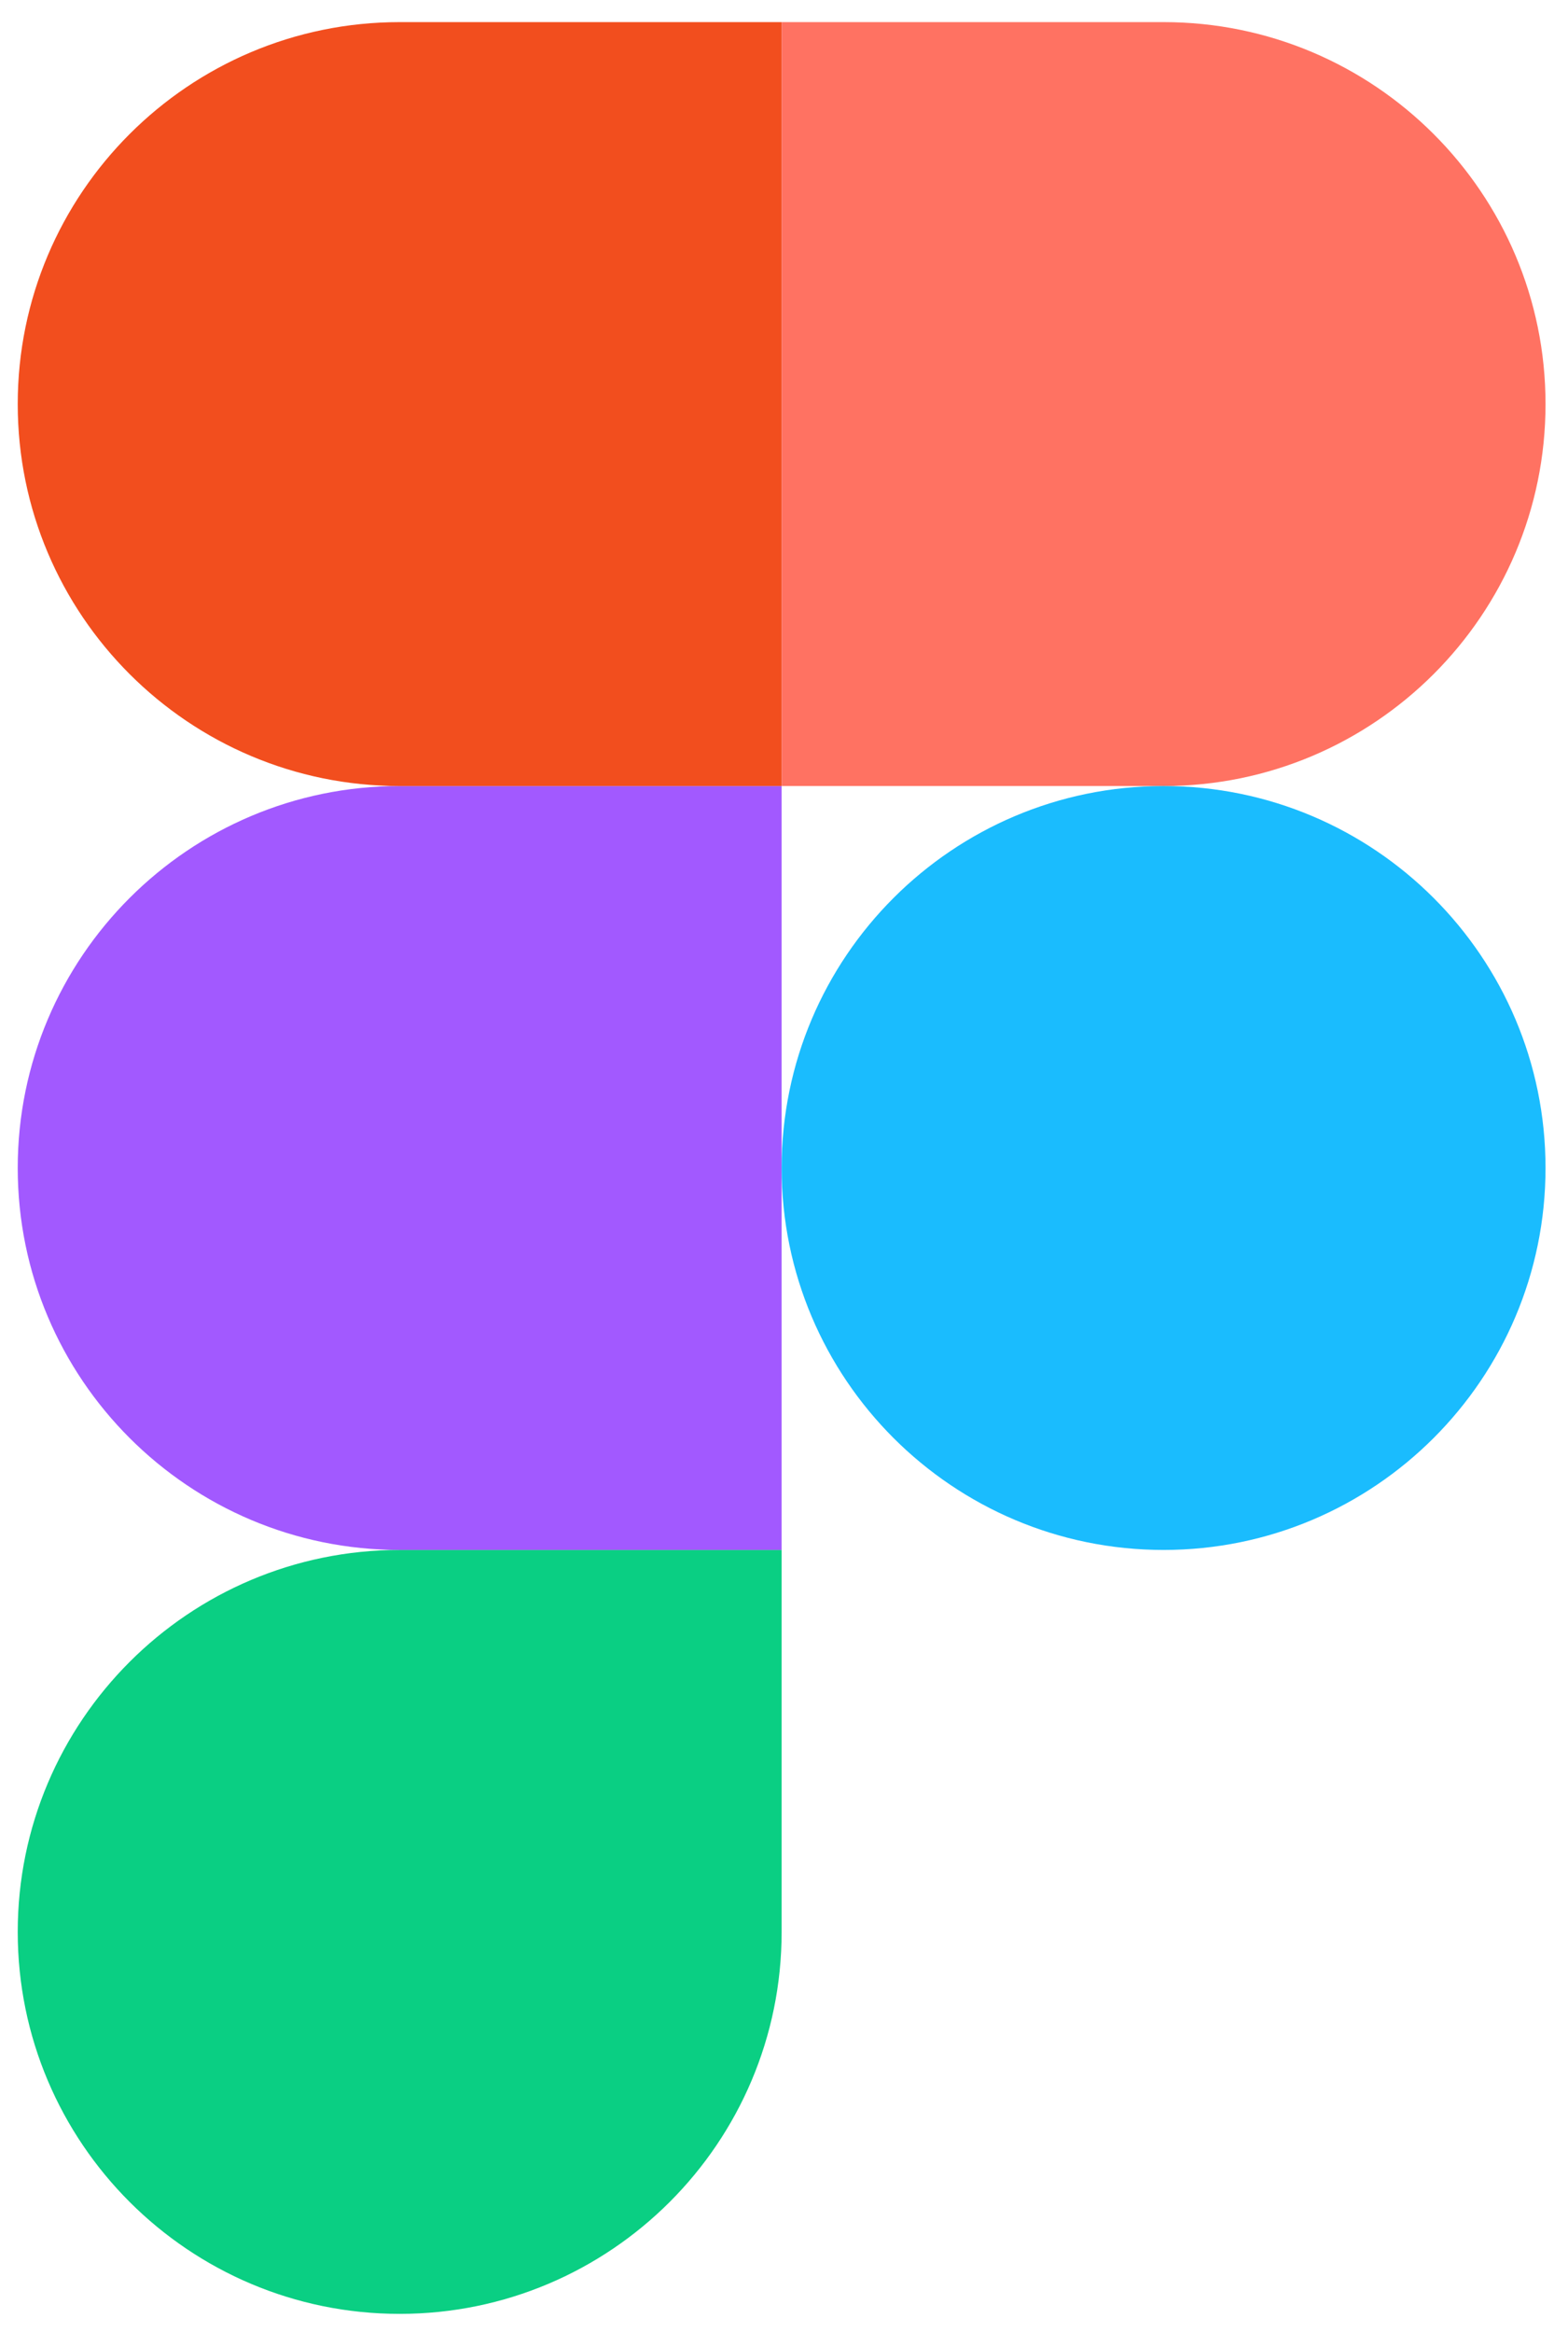<svg width="39" height="58" viewBox="0 0 39 58" fill="none" xmlns="http://www.w3.org/2000/svg">
<path d="M9.941 57.55C15.185 57.55 19.441 53.294 19.441 48.05V38.55H9.941C4.697 38.55 0.441 42.806 0.441 48.05C0.441 53.294 4.697 57.55 9.941 57.55Z" fill="#0ACF83"/>
<path d="M0.441 29.05C0.441 23.806 4.697 19.55 9.941 19.55H19.441V38.55H9.941C4.697 38.55 0.441 34.294 0.441 29.05Z" fill="#A259FF"/>
<path d="M0.441 10.05C0.441 4.806 4.697 0.55 9.941 0.55H19.441V19.55H9.941C4.697 19.55 0.441 15.294 0.441 10.05Z" fill="#F24E1E"/>
<path d="M19.441 0.55H28.941C34.185 0.55 38.441 4.806 38.441 10.05C38.441 15.294 34.185 19.55 28.941 19.55H19.441V0.55Z" fill="#FF7262"/>
<path d="M38.441 29.05C38.441 34.294 34.185 38.55 28.941 38.55C23.697 38.55 19.441 34.294 19.441 29.05C19.441 23.806 23.697 19.55 28.941 19.55C34.185 19.55 38.441 23.806 38.441 29.05Z" fill="#1ABCFE"/>
</svg>
